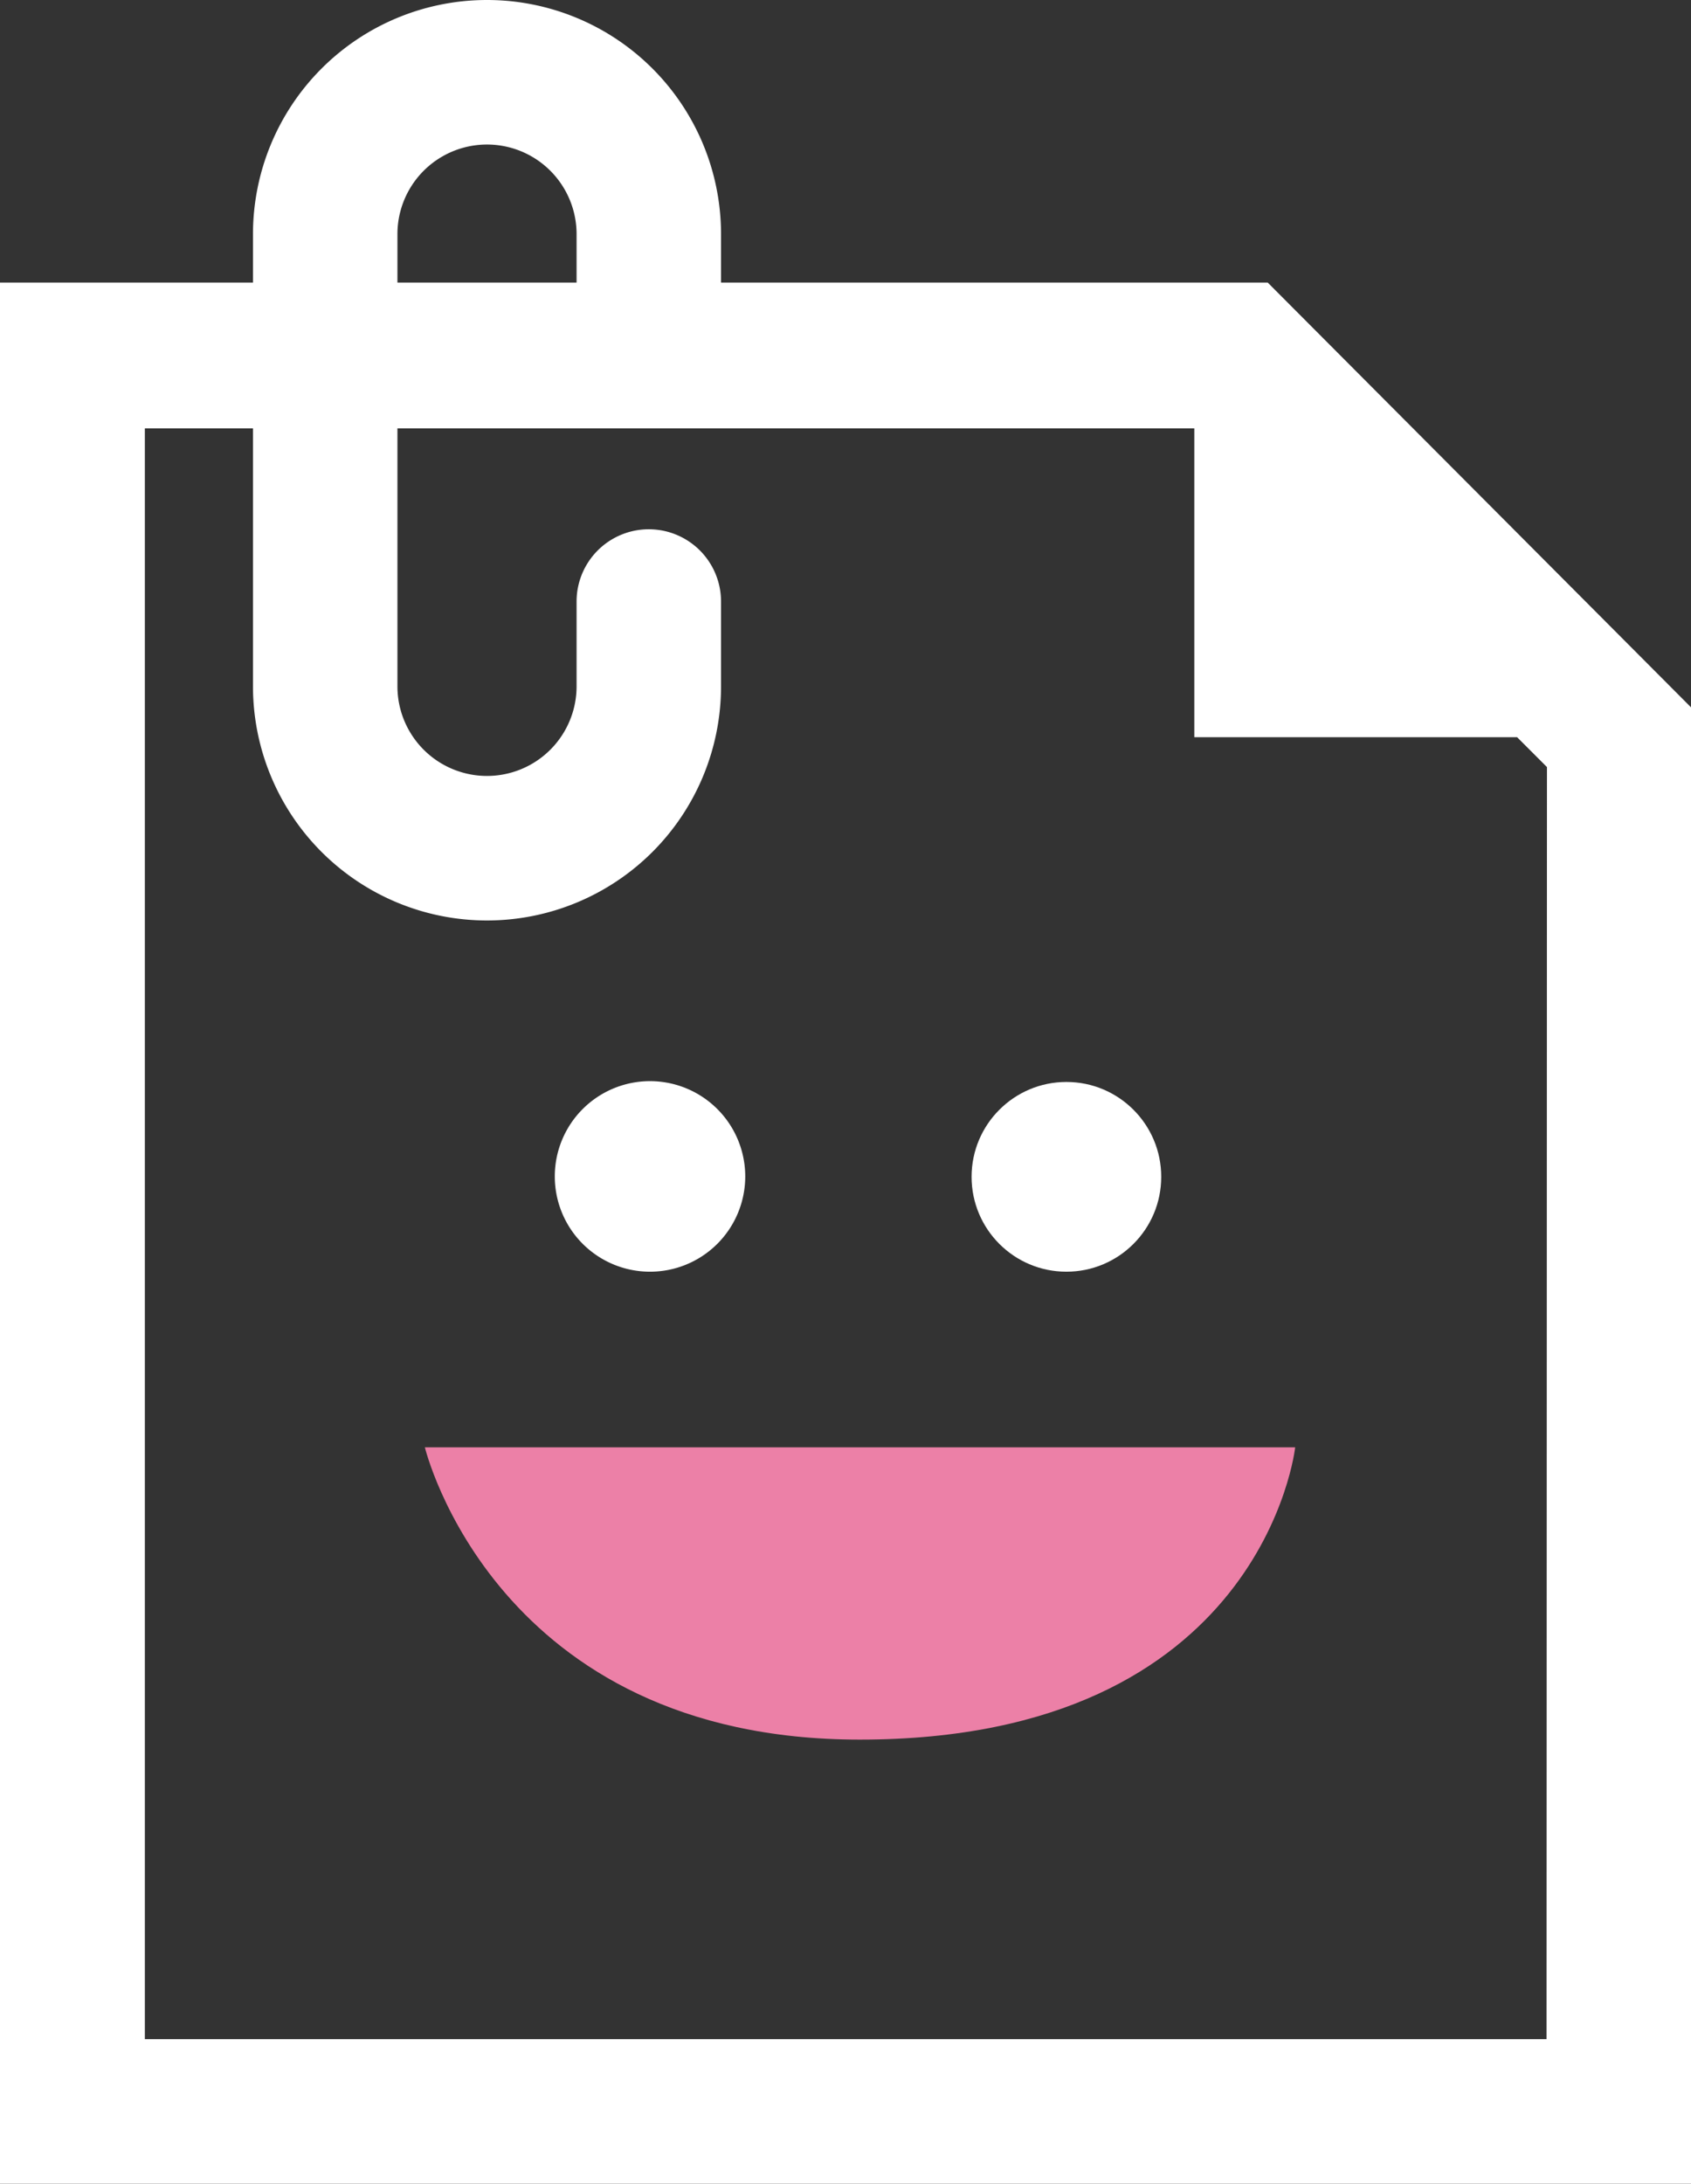 <svg xmlns="http://www.w3.org/2000/svg" viewBox="0 0 41.91 54.09"><rect x="0" y="0" width="41.91" height="54.09" fill="#333333" stroke="none"/><defs><style>.cls-1{fill:#fff}</style></defs><g id="レイヤー_2" data-name="レイヤー 2"><g id="レイヤー_1-2" data-name="レイヤー 1"><circle class="cls-1" cx="26.43" cy="29.15" r="2.35"/><path class="cls-1" d="M16.1 31.5a2.36 2.36 0 10-2.35-2.35 2.36 2.36 0 002.35 2.35z"/><path class="cls-1" d="M31.42 7H17.87V5.8a5.8 5.8 0 00-11.6 0V7H0v47.09h41.91V17.52zM9.85 5.8a2.22 2.22 0 014.44 0V7H9.85zm28.48 44.71H3.59v-39.9h2.68V17a5.8 5.8 0 0011.6 0v-2.1a1.79 1.79 0 10-3.58 0V17a2.22 2.22 0 01-4.44 0v-6.39H29.6v7.65h8l.74.74z"/><path d="M21.31 43.09c10 0 10.79-7.24 10.79-7.24H10.53s1.74 7.24 10.78 7.24z" fill="#ec80a7"/></g></g></svg>